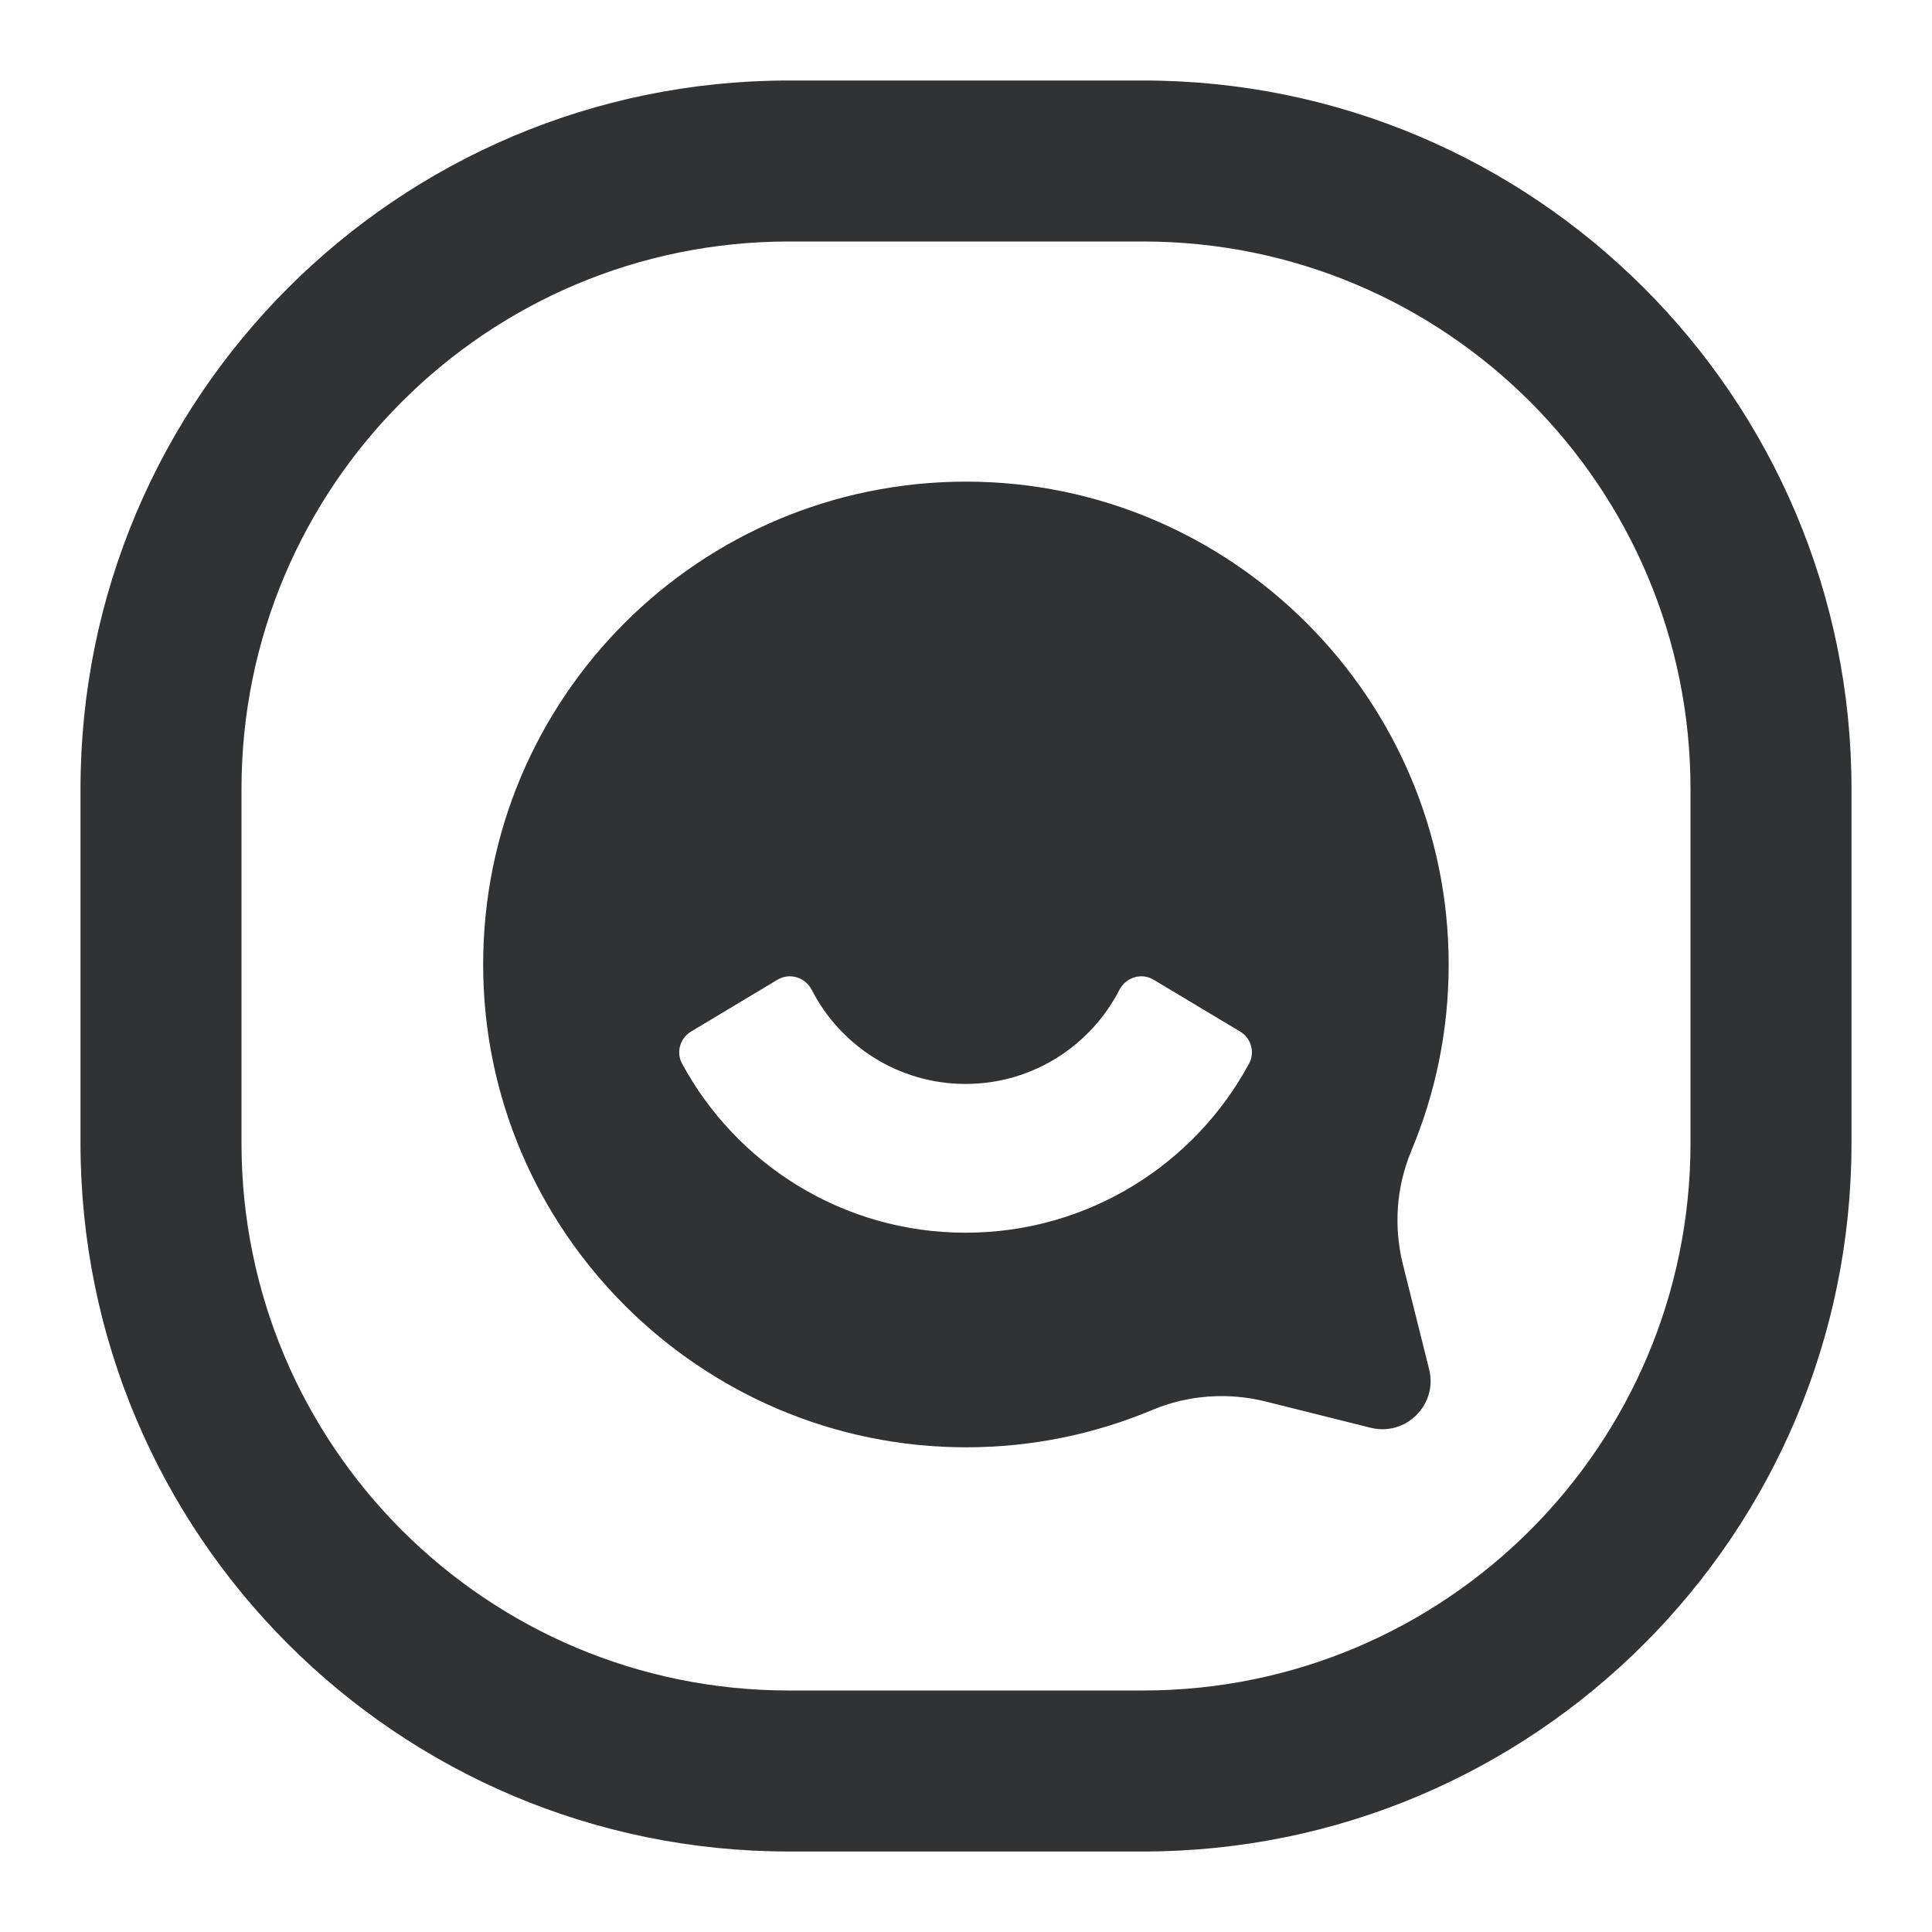 <svg width="24" height="24" viewBox="0 0 24 24" fill="none" xmlns="http://www.w3.org/2000/svg">
<path fill-rule="evenodd" clip-rule="evenodd" d="M9.8 3H14.2C17.956 3 21 6.044 21 9.8V14.2C21 17.956 17.956 21 14.2 21H9.8C6.044 21 3 17.956 3 14.2V9.8C3 6.044 6.044 3 9.8 3ZM1 9.8C1 4.94 4.94 1 9.8 1H14.2C19.06 1 23 4.94 23 9.8V14.2C23 19.06 19.06 23 14.2 23H9.8C4.94 23 1 19.06 1 14.2V9.8ZM17.996 11.983C17.996 12.805 17.83 13.586 17.53 14.3V14.302C17.345 14.745 17.311 15.238 17.427 15.705L17.753 17.009C17.863 17.447 17.466 17.846 17.026 17.736L15.722 17.41C15.255 17.294 14.762 17.328 14.319 17.513C13.605 17.813 12.824 17.979 12.002 17.979C8.7 17.979 6.002 15.284 6.002 11.983C6 8.668 8.687 5.983 12.002 5.983C15.303 5.983 17.996 8.681 17.996 11.983ZM15.517 13.211C14.842 14.463 13.517 15.313 11.996 15.313H11.993C10.472 15.313 9.147 14.462 8.472 13.211C8.397 13.071 8.448 12.896 8.585 12.814L9.659 12.17C9.811 12.08 10.003 12.14 10.084 12.297C10.44 12.99 11.161 13.465 11.995 13.465C12.828 13.465 13.549 12.99 13.905 12.297C13.986 12.14 14.18 12.08 14.33 12.17L15.405 12.814C15.542 12.896 15.592 13.071 15.517 13.211Z" fill="#313234"/>
</svg>
